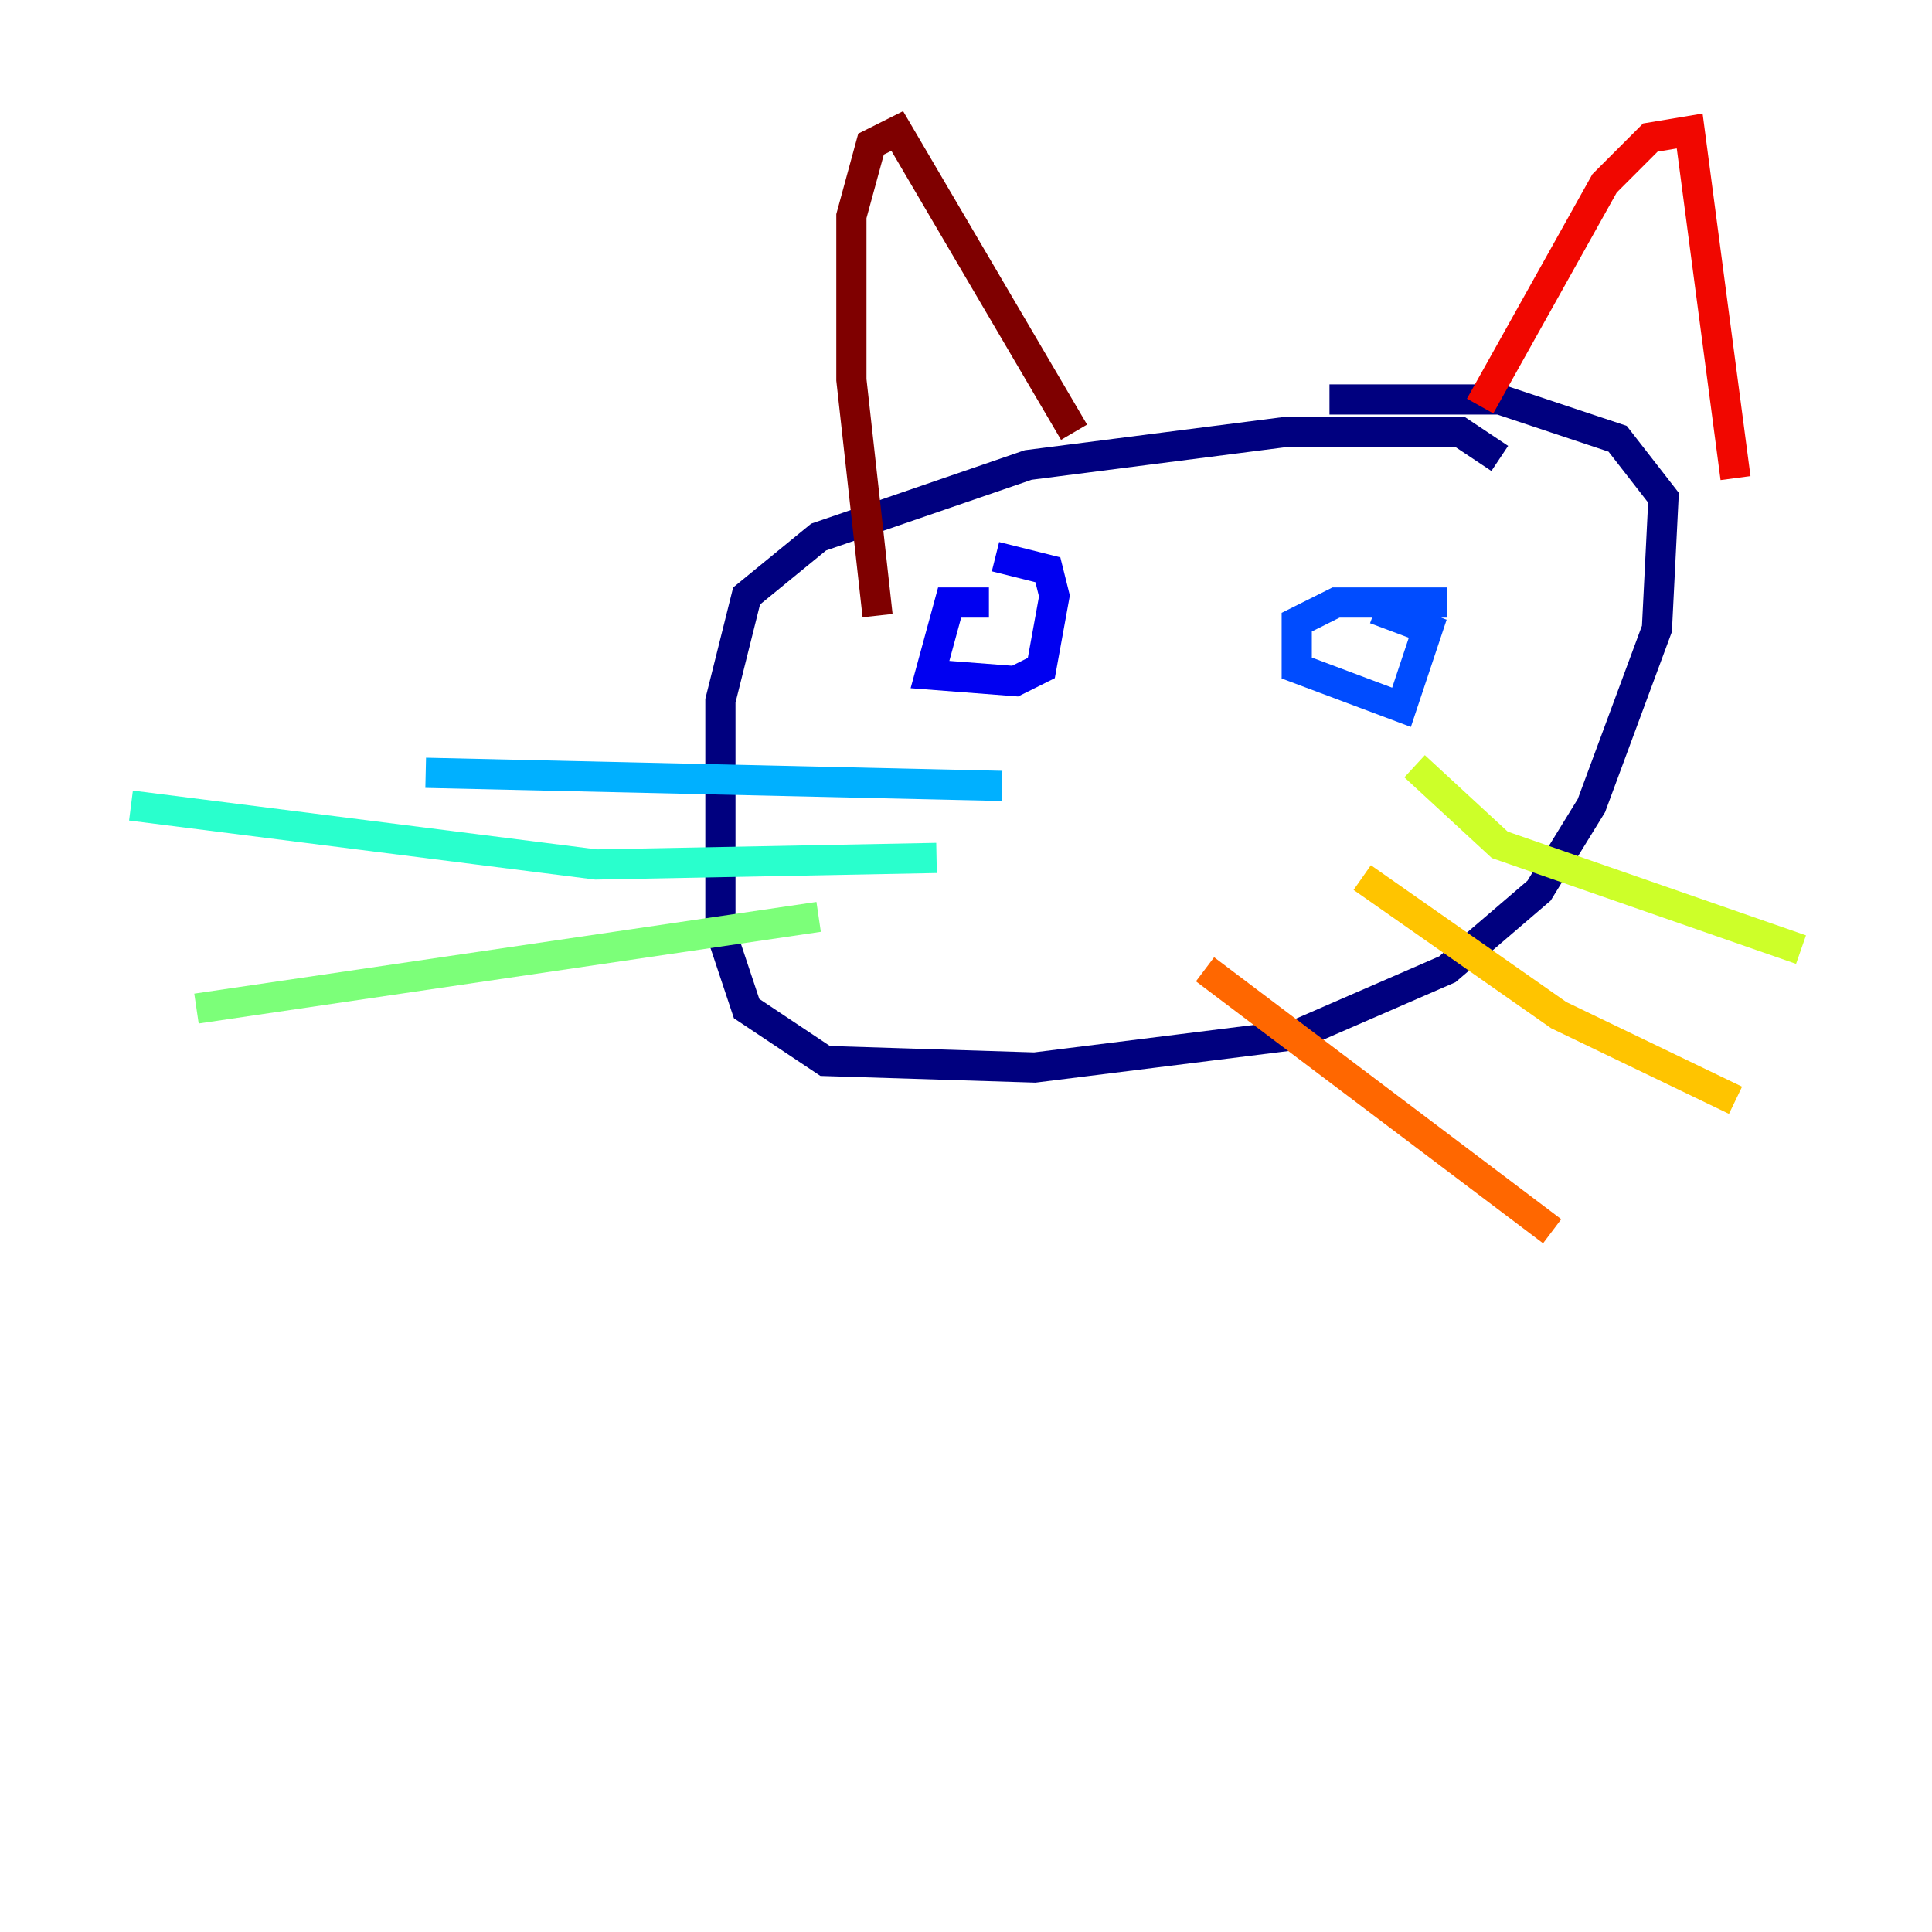<?xml version="1.0" encoding="utf-8" ?>
<svg baseProfile="tiny" height="128" version="1.2" viewBox="0,0,128,128" width="128" xmlns="http://www.w3.org/2000/svg" xmlns:ev="http://www.w3.org/2001/xml-events" xmlns:xlink="http://www.w3.org/1999/xlink"><defs /><polyline fill="none" points="99.363,30.373 96.759,28.637 85.044,28.637 68.122,30.807 54.237,35.58 49.464,39.485 47.729,46.427 47.729,61.614 49.464,66.82 54.671,70.291 68.556,70.725 85.912,68.556 95.891,64.217 101.966,59.01 105.437,53.37 109.776,41.654 110.21,32.976 107.173,29.071 99.363,26.468 88.081,26.468" stroke="#00007f" stroke-width="2" /><polyline fill="none" points="65.519,39.919 62.915,39.919 61.614,44.691 67.254,45.125 68.99,44.258 69.858,39.485 69.424,37.749 65.953,36.881" stroke="#0000f1" stroke-width="2" /><polyline fill="none" points="95.891,39.919 88.515,39.919 85.912,41.22 85.912,44.258 92.854,46.861 94.59,41.654 91.119,40.352" stroke="#004cff" stroke-width="2" /><polyline fill="none" points="66.386,52.068 28.203,51.2" stroke="#00b0ff" stroke-width="2" /><polyline fill="none" points="62.047,56.841 39.485,57.275 8.678,53.37" stroke="#29ffcd" stroke-width="2" /><polyline fill="none" points="54.237,60.746 13.017,66.82" stroke="#7cff79" stroke-width="2" /><polyline fill="none" points="93.722,50.766 99.363,55.973 119.322,62.915" stroke="#cdff29" stroke-width="2" /><polyline fill="none" points="90.251,58.142 103.268,67.254 114.983,72.895" stroke="#ffc400" stroke-width="2" /><polyline fill="none" points="79.837,64.217 102.834,81.573" stroke="#ff6700" stroke-width="2" /><polyline fill="none" points="98.061,26.902 106.305,12.149 109.342,9.112 111.946,8.678 114.983,31.675" stroke="#f10700" stroke-width="2" /><polyline fill="none" points="71.159,28.637 59.444,8.678 57.709,9.546 56.407,14.319 56.407,25.166 58.142,40.786" stroke="#7f0000" stroke-width="2" /></svg>